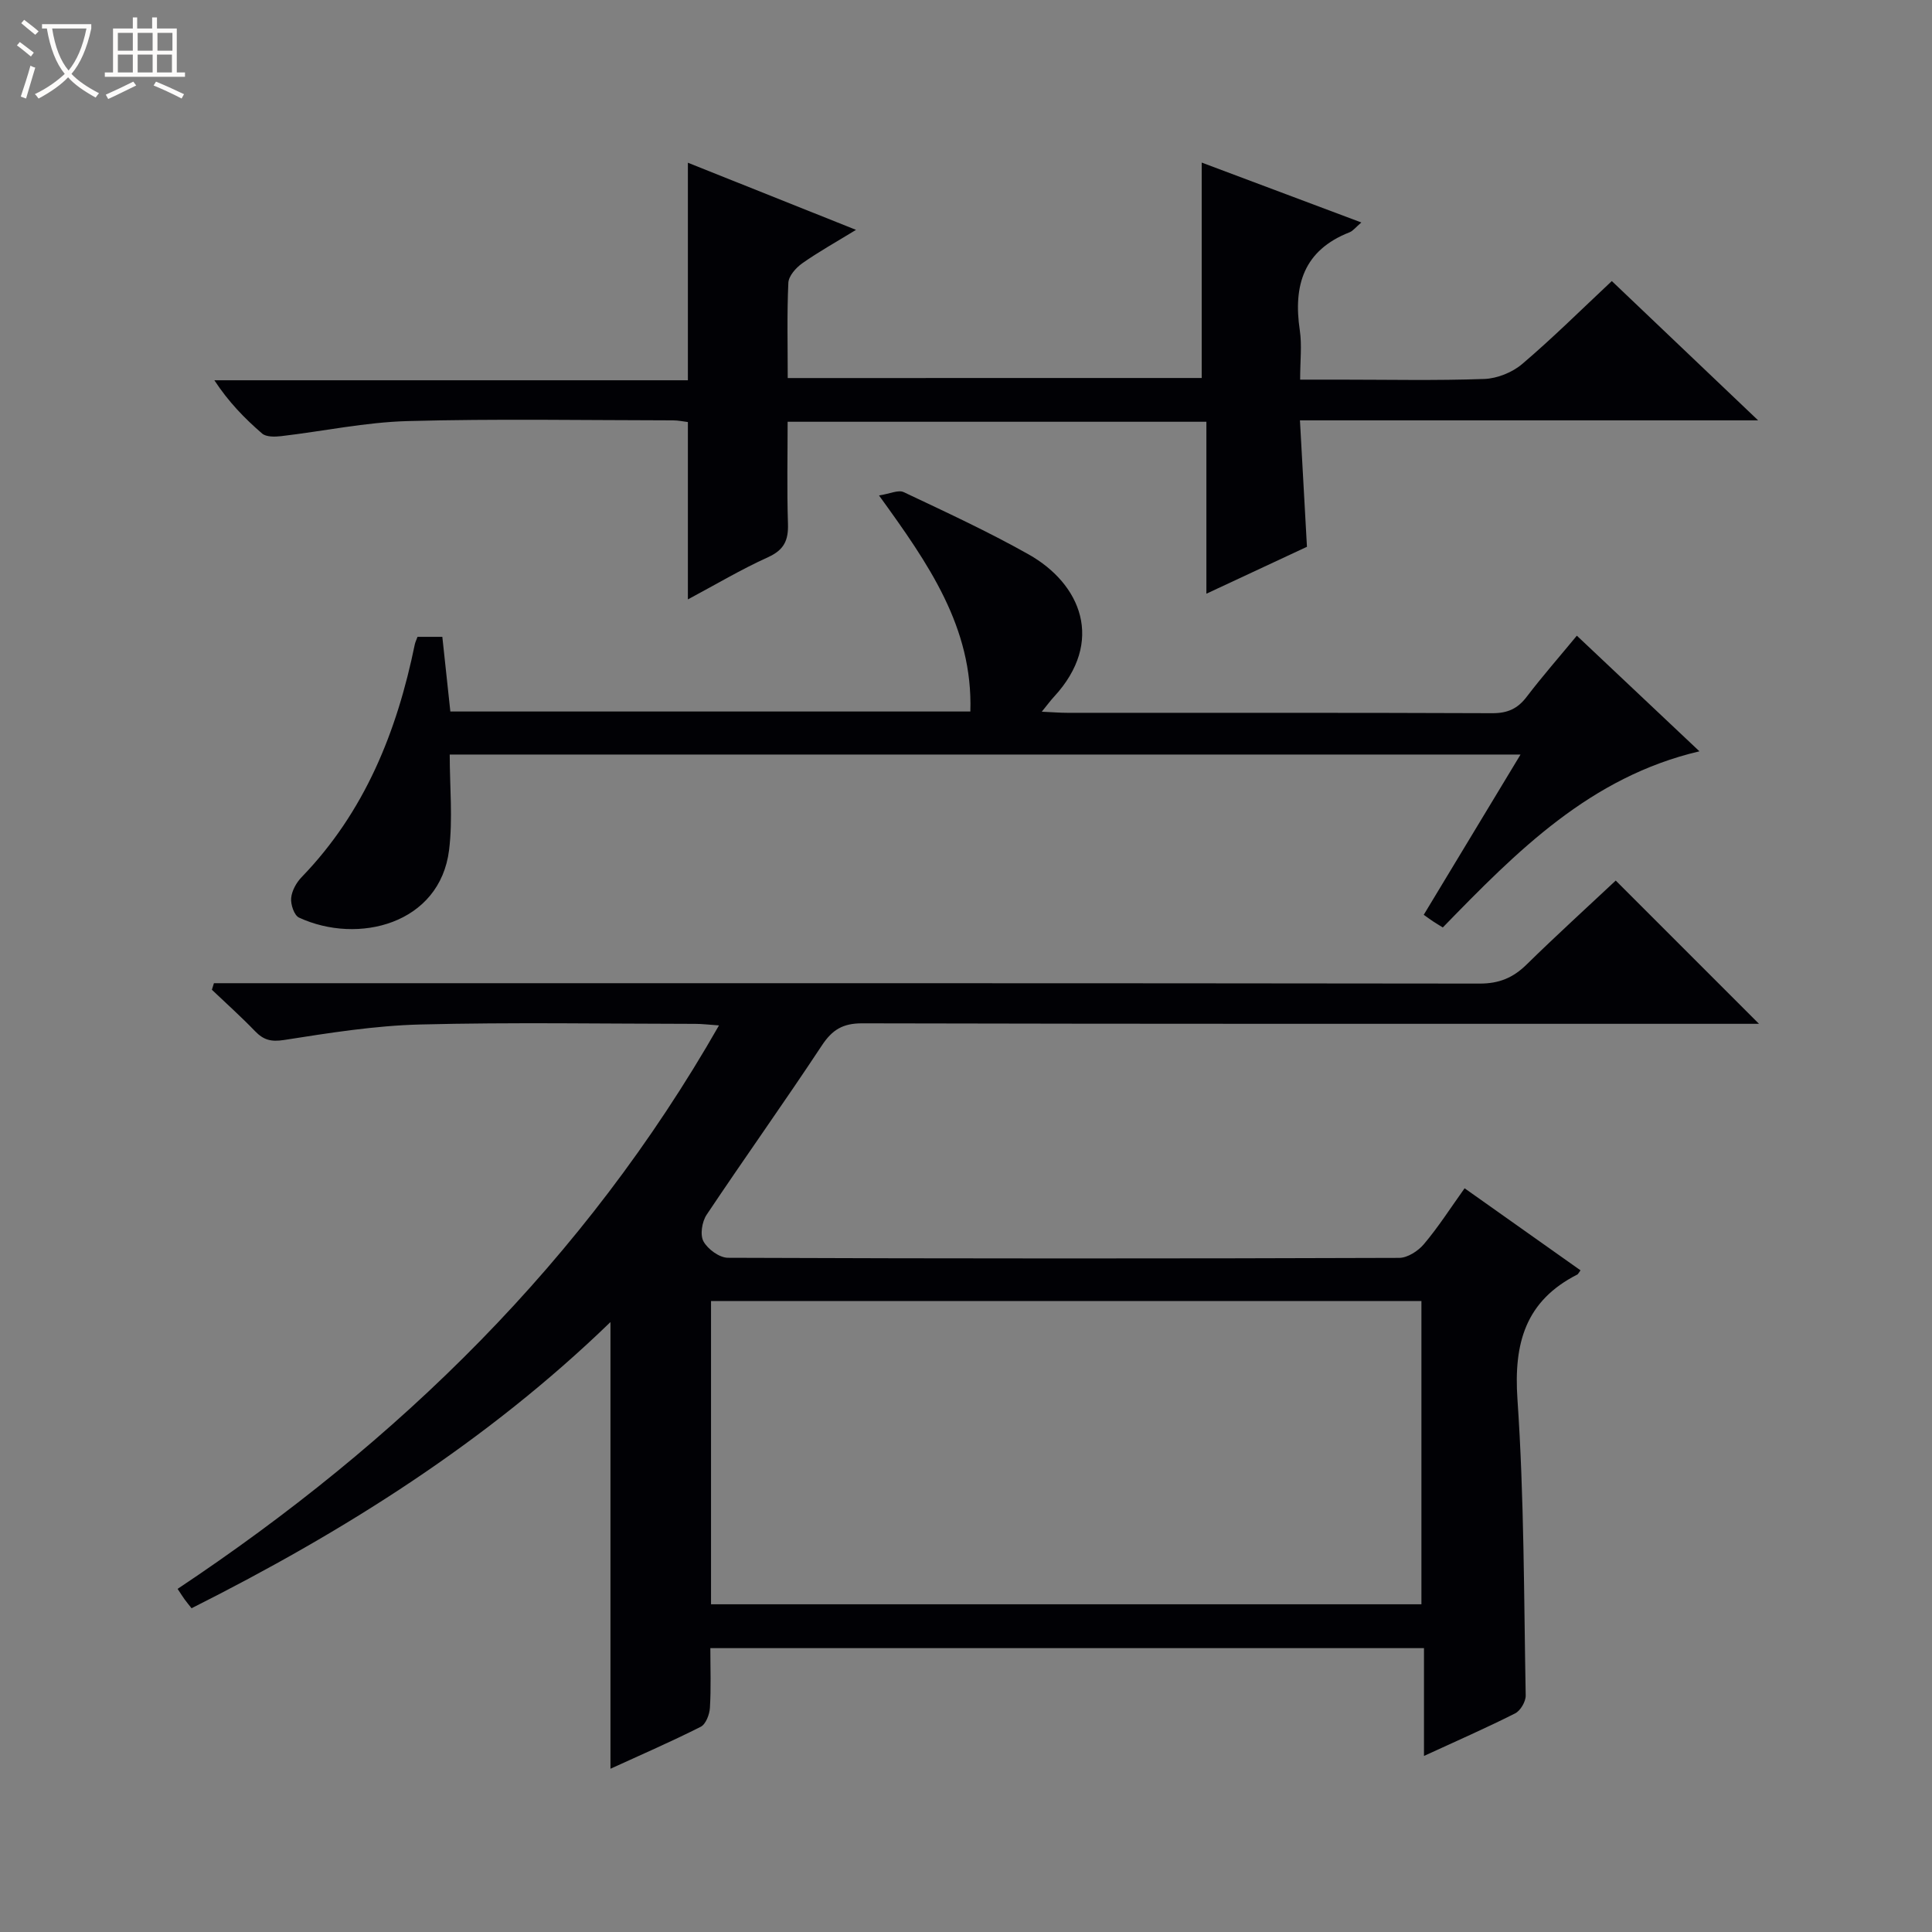 <svg enable-background="new 0 0 400 400" viewBox="0 0 400 400" xmlns="http://www.w3.org/2000/svg"><rect x="0" y="0" width="400" height="400" fill="#808080" stroke="none"/><path d="m6.4 11.7c-1-.8-1.9-1.6-2.9-2.3l.6-.7c.9.7 1.9 1.4 2.9 2.2zm-2.1 8.3c.7-2.1 1.4-4.2 2-6.4.2.1.6.3 1 .4-.7 2.3-1.3 4.4-1.9 6.4zm3-12.8c-1.1-.9-2.1-1.7-2.9-2.4l.6-.7c1 .8 2 1.5 3 2.4zm1.4-1.3v-.9h10.2v.9c-.9 4.2-2.3 7.3-4.1 9.4 1.3 1.4 3.2 2.7 5.7 4-.2.2-.4.5-.7.9-2.5-1.4-4.4-2.7-5.7-4.2-1.4 1.5-3.5 3-6.1 4.4 0 0 0 0-.1-.1-.3-.4-.5-.7-.7-.8 2.7-1.3 4.7-2.8 6.2-4.2-1.8-2.2-3-5.3-3.7-9.4zm9.2 0h-7.1c.6 3.8 1.7 6.7 3.4 8.7 1.7-2.1 2.9-4.8 3.7-8.7z" fill="#fcfbfa"/><path d="m31.6 3.6h.9v2.3h4.1v9.1h1.7v.9h-16.6v-.9h1.7v-9.1h4.1v-2.3h.9v2.3h3.1v-2.3zm-4 13.3.6.8c-1.9.9-3.8 1.9-5.8 2.8-.2-.3-.3-.6-.5-.9 2-.9 3.9-1.8 5.7-2.7zm-3.2-10.1v3.7h3.1v-3.7zm0 4.5v3.7h3.1v-3.7zm4.1-4.5v3.7h3.1v-3.7zm0 4.5v3.7h3.1v-3.7zm9.1 9.1c-2.1-1.1-4.1-2-5.8-2.7l.5-.8c2.2.9 4.1 1.8 5.8 2.6zm-1.9-13.6h-3.1v3.7h3.1zm-3.2 4.5v3.7h3.1v-3.7z" fill="#fcfbfa"/><g fill="#010105"><path d="m303.23 246.02c8.34 5.91 16.17 11.45 24 16.99-.45.61-.52.8-.65.86-10.73 5.45-13.2 14.18-12.41 25.8 1.4 20.4 1.33 40.9 1.71 61.36.02 1.26-1.08 3.15-2.19 3.71-5.9 2.98-11.96 5.63-18.87 8.81 0-7.79 0-14.94 0-22.32-49.55 0-98.31 0-147.75 0 0 4.17.16 8.28-.09 12.36-.08 1.38-.85 3.39-1.9 3.92-6.04 3.05-12.25 5.75-18.69 8.69 0-30.88 0-61.23 0-92.48-25.6 24.78-55.08 43.34-86.73 59.25-.48-.61-.97-1.19-1.42-1.81-.39-.54-.74-1.1-1.47-2.2 45.72-30.44 84.25-67.88 112.09-116.66-2.14-.15-3.52-.32-4.9-.32-19-.02-38-.35-56.99.13-9.41.24-18.83 1.75-28.16 3.21-2.71.42-4.25-.01-6.01-1.83-2.86-2.97-5.94-5.73-8.93-8.57.14-.45.28-.91.42-1.36h6.1c85.32 0 170.64-.03 255.96.08 4 .01 6.9-1.19 9.68-3.91 6.17-6.05 12.57-11.87 18.49-17.42 9.97 9.96 19.69 19.69 29.66 29.66-1.31 0-3 0-4.7 0-60.32 0-120.65.04-180.97-.1-4-.01-6.19 1.31-8.35 4.58-7.79 11.79-16.01 23.3-23.86 35.05-.96 1.43-1.4 4.17-.65 5.52.89 1.62 3.3 3.38 5.06 3.39 46.33.18 92.65.18 138.98.02 1.74-.01 3.93-1.43 5.12-2.85 2.96-3.5 5.47-7.43 8.42-11.56zm-156.02 86.13h147.08c0-21.2 0-41.97 0-62.78-49.18 0-98.06 0-147.08 0z"/><path d="m248.8 78.26c0-14.97 0-29.52 0-44.6 10.72 4.02 21.65 8.12 33.05 12.4-1.17 1-1.71 1.74-2.43 2.03-9.5 3.71-11.7 10.98-10.31 20.3.46 3.08.07 6.28.07 10.21h8.16c10 0 20 .22 29.98-.14 2.68-.1 5.8-1.36 7.85-3.11 6.31-5.37 12.2-11.22 18.54-17.16 9.96 9.48 19.65 18.71 30.29 28.84-32.29 0-63.31 0-94.86 0 .5 8.97.97 17.37 1.45 26.18-6.53 3.04-13.26 6.18-20.82 9.71 0-12.26 0-23.78 0-35.6-29.07 0-57.48 0-86.7 0 0 6.96-.16 14.05.07 21.13.11 3.42-.81 5.41-4.12 6.91-5.57 2.52-10.85 5.67-16.6 8.74 0-12.43 0-24.41 0-36.72-.87-.1-1.97-.35-3.07-.35-18.33-.02-36.66-.35-54.97.15-8.74.24-17.44 2.1-26.17 3.12-1.3.15-3.09.19-3.94-.54-3.61-3.12-6.95-6.54-9.89-11.03h98.04c0-15.24 0-29.79 0-45.04 11.33 4.53 22.62 9.04 34.81 13.9-4.21 2.58-7.8 4.57-11.14 6.93-1.3.92-2.8 2.61-2.87 4.02-.3 6.45-.13 12.93-.13 19.73 28.81-.01 57.22-.01 85.71-.01z"/><path d="m326.47 131.61c8.42 7.94 16.62 15.68 25.38 23.94-22.66 5.32-37.8 20.71-53.13 36.47-.66-.41-1.32-.8-1.96-1.22-.55-.36-1.07-.75-1.99-1.4 6.61-10.93 13.17-21.8 20.04-33.18-74.21 0-147.62 0-221.7 0 0 6.67.66 13.3-.13 19.75-1.89 15.34-18.84 19.67-31.07 14.01-1-.46-1.75-2.7-1.63-4.03.13-1.52 1.08-3.22 2.17-4.35 13.08-13.52 19.73-30.13 23.43-48.19.1-.46.32-.9.56-1.56h5.14c.55 5.09 1.09 10.15 1.66 15.46h107.66c.55-17.45-8.69-30.61-18.91-44.73 2.23-.34 4-1.22 5.11-.69 8.71 4.12 17.48 8.17 25.86 12.89 10.81 6.08 15.85 18.02 5.24 29.5-.67.72-1.25 1.52-2.51 3.07 2.23.1 3.76.23 5.28.23 29.33.01 58.67-.04 88 .08 3.18.01 5.26-.94 7.14-3.43 3.23-4.23 6.74-8.23 10.36-12.62z"/></g></svg>